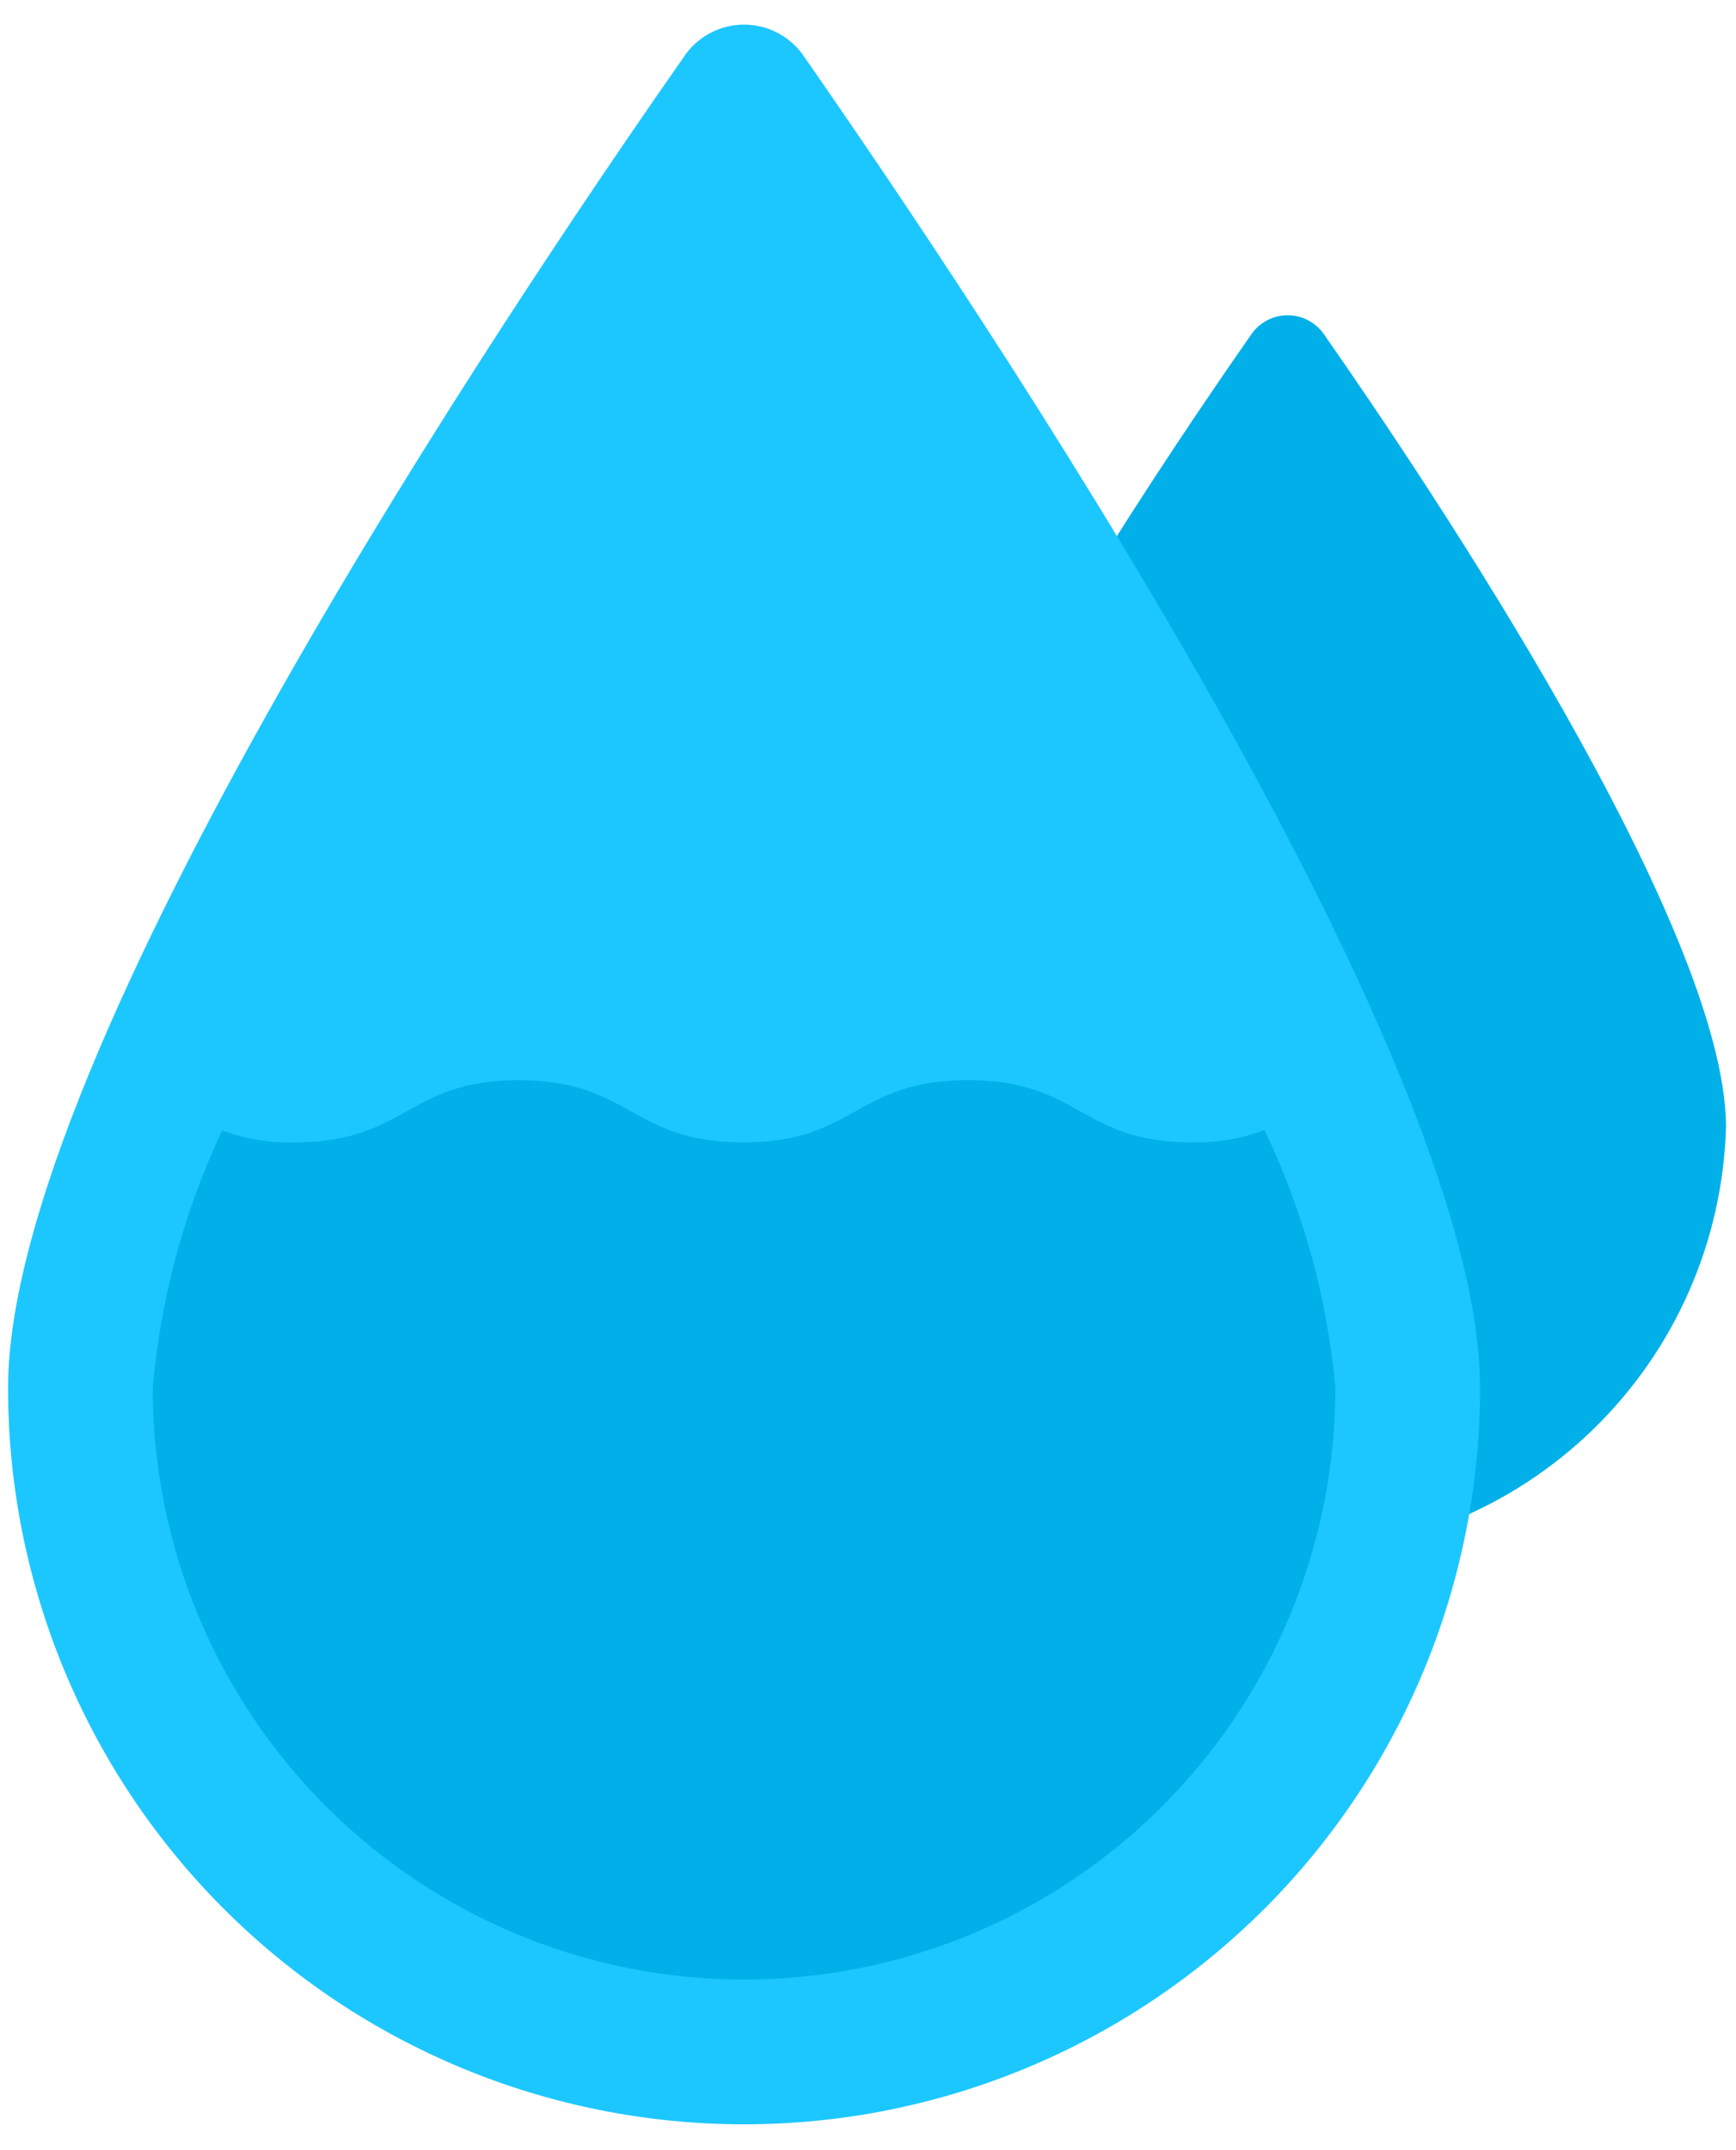 <svg width="42" height="52" viewBox="0 0 42 52" fill="none" xmlns="http://www.w3.org/2000/svg">
<path d="M20.539 27.26C20.539 22.43 27.74 11.711 30.278 8.08C30.376 7.939 30.507 7.824 30.66 7.745C30.812 7.665 30.981 7.624 31.153 7.624C31.325 7.624 31.494 7.665 31.646 7.745C31.799 7.824 31.929 7.939 32.028 8.08C34.565 11.711 41.758 22.43 41.758 27.26C41.678 30.021 40.526 32.642 38.545 34.567C36.564 36.492 33.911 37.569 31.148 37.569C28.386 37.569 25.733 36.492 23.752 34.567C21.771 32.642 20.618 30.021 20.539 27.26Z" fill="#02B0E9"/>
<path d="M0.195 33.569C0.195 25.466 12.27 7.485 16.532 1.395C16.69 1.149 16.908 0.948 17.165 0.808C17.421 0.668 17.709 0.595 18.002 0.595C18.294 0.595 18.582 0.668 18.838 0.808C19.095 0.948 19.313 1.149 19.472 1.395C23.733 7.52 35.808 25.466 35.808 33.569C35.808 38.291 33.932 42.82 30.593 46.16C27.253 49.499 22.724 51.375 18.002 51.375C13.279 51.375 8.75 49.499 5.411 46.16C2.071 42.82 0.195 38.291 0.195 33.569Z" fill="#1CC7FF"/>
<path d="M32.308 33.569C32.308 35.447 31.938 37.308 31.219 39.044C30.5 40.779 29.446 42.356 28.118 43.685C26.789 45.013 25.212 46.067 23.476 46.786C21.741 47.505 19.88 47.875 18.002 47.875C16.123 47.875 14.262 47.505 12.527 46.786C10.791 46.067 9.214 45.013 7.886 43.685C6.557 42.356 5.503 40.779 4.784 39.044C4.065 37.308 3.695 35.447 3.695 33.569C3.881 31.409 4.45 29.299 5.375 27.339C5.935 27.545 6.529 27.643 7.125 27.628C9.838 27.628 9.838 26.123 12.55 26.123C15.263 26.123 15.272 27.628 17.984 27.628C20.697 27.628 20.697 26.123 23.418 26.123C26.139 26.123 26.13 27.628 28.843 27.628C29.44 27.639 30.033 27.538 30.593 27.33C31.532 29.291 32.113 31.404 32.308 33.569Z" fill="#02B0E9"/>
</svg>
